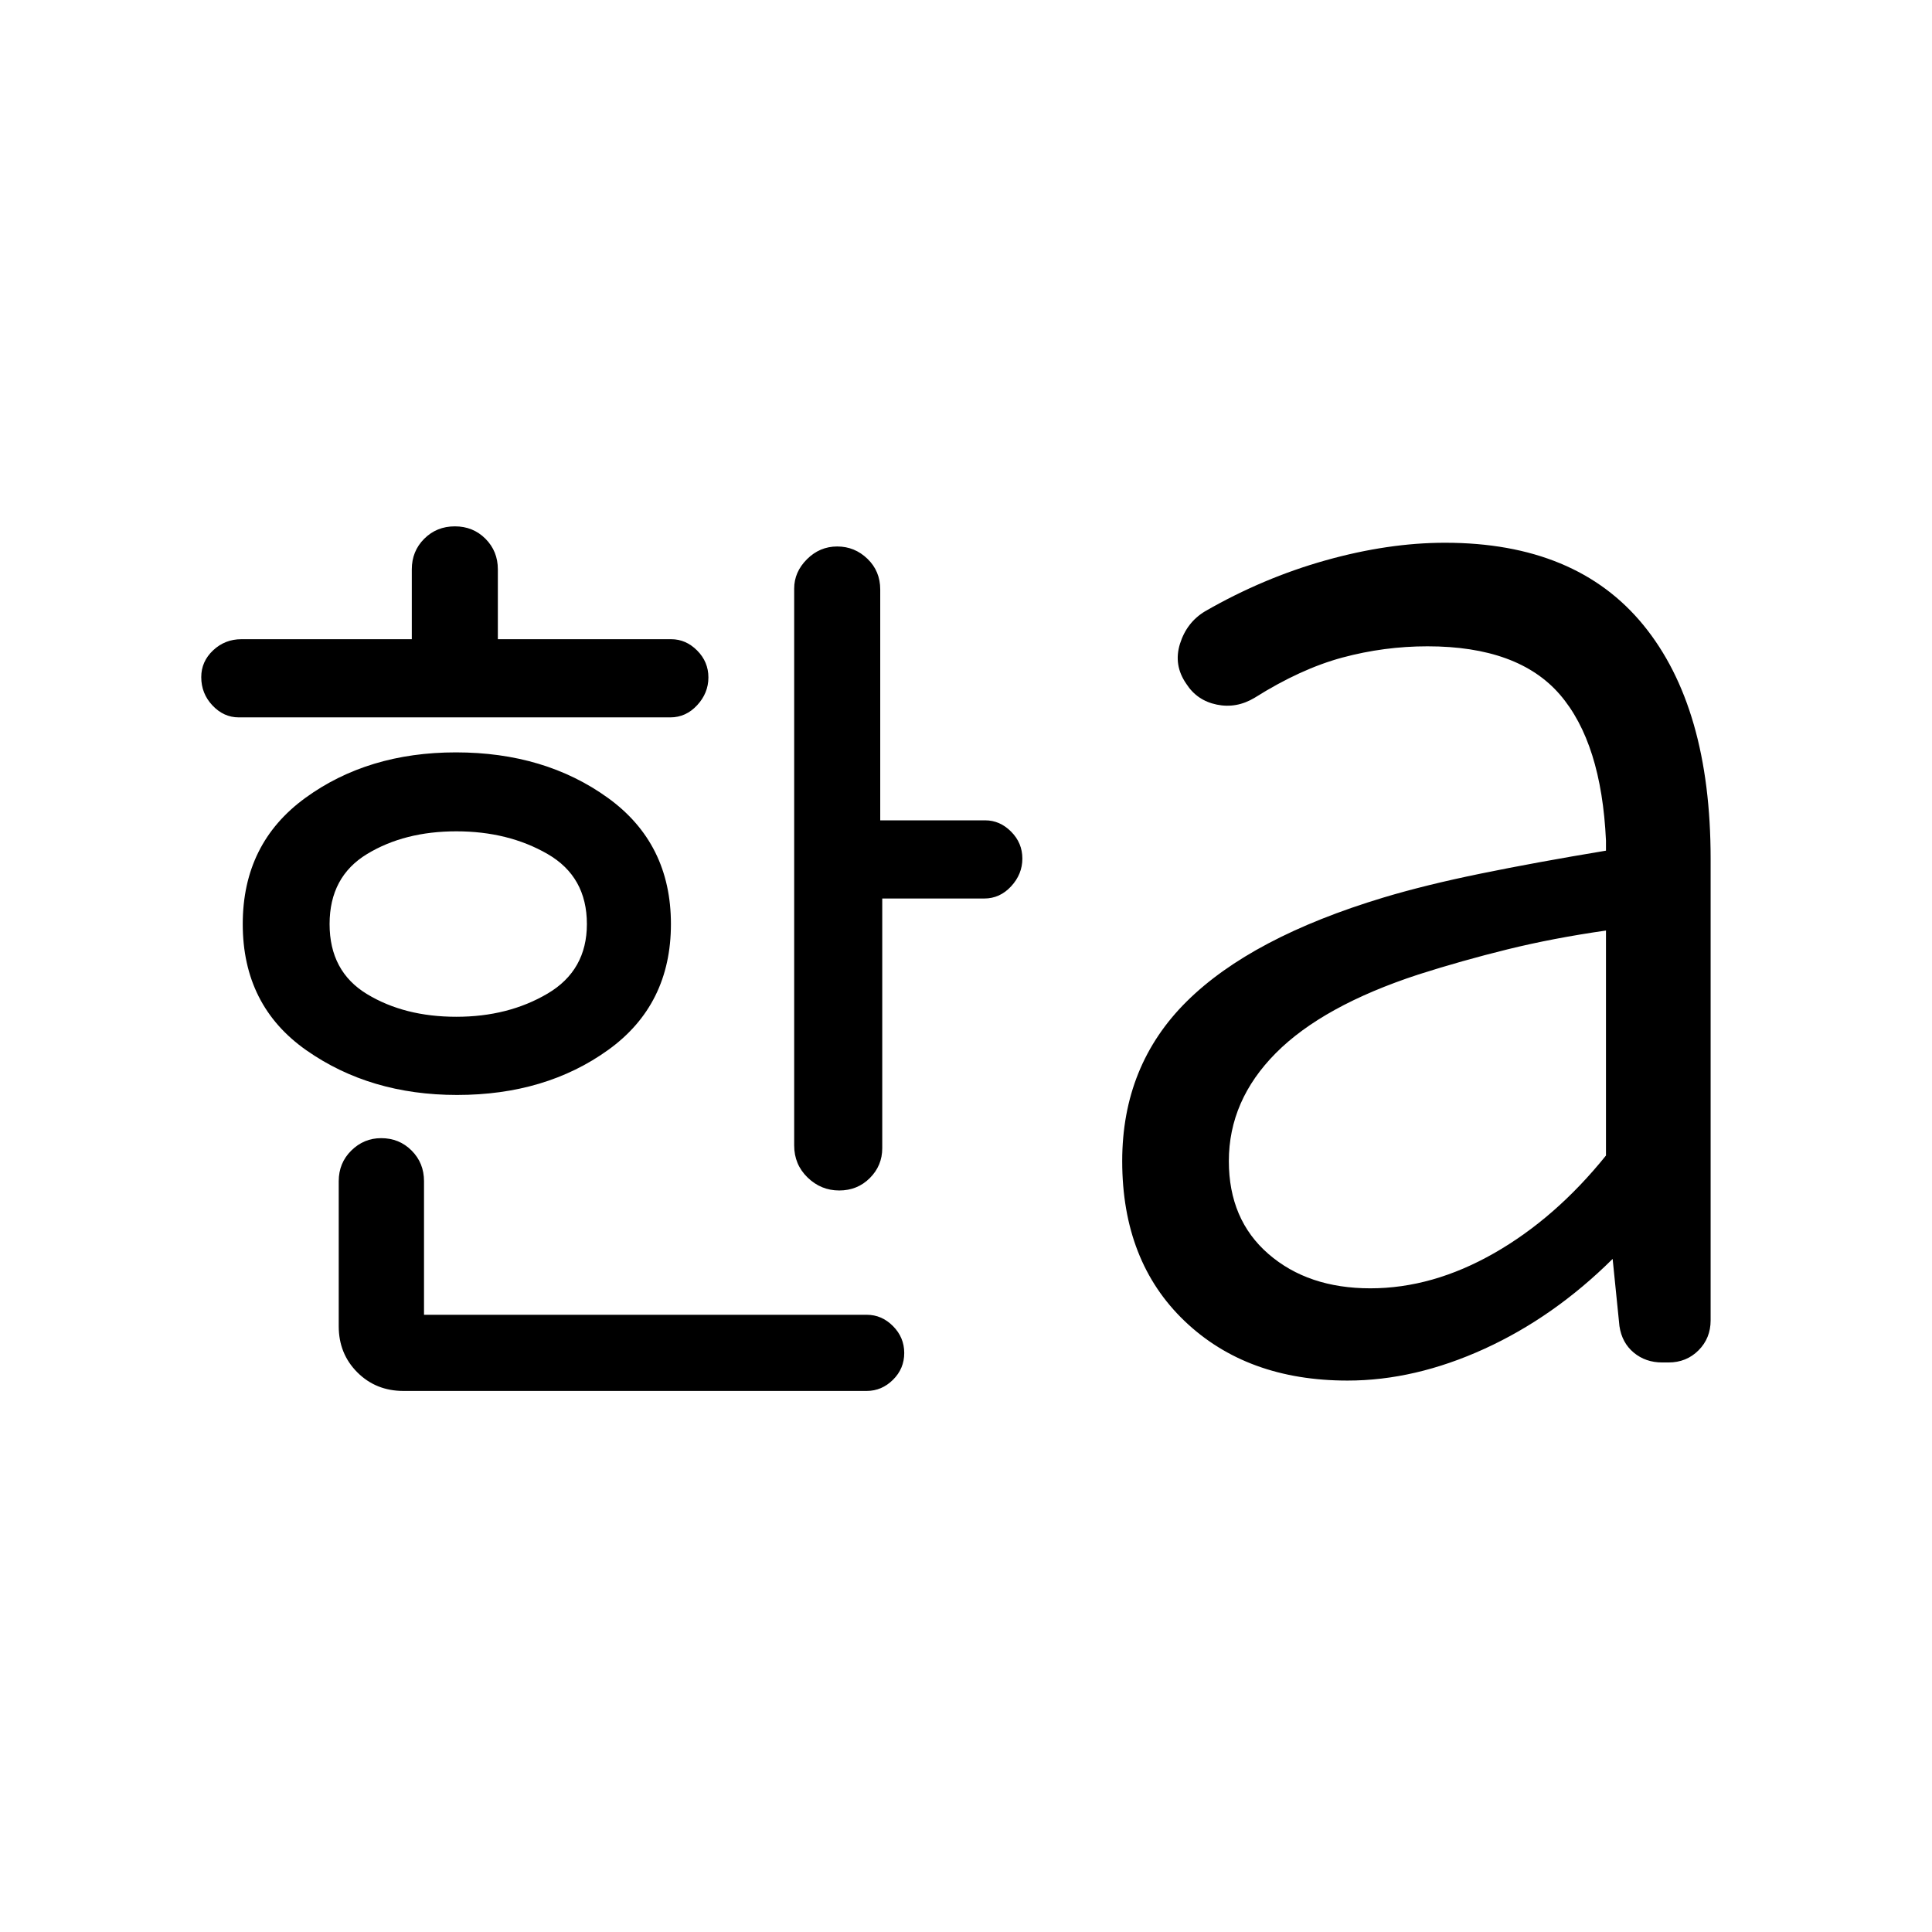 <svg xmlns="http://www.w3.org/2000/svg" height="20" viewBox="0 -960 960 960" width="20"><path d="M226.75-454.77q25.79 0 45.33-11.52t19.54-34.56q0-23.53-19.54-34.8-19.54-11.27-45.33-11.27-25.78 0-44.38 11.29t-18.6 34.81q0 23.51 18.6 34.78t44.38 11.27ZM118.59-603.54q-7.41 0-13-5.91T100-623.54q0-7.77 5.89-13.31 5.88-5.53 14.03-5.53h84.7v-34.7q0-9.04 6.17-15.21 6.17-6.17 15.23-6.17t15.21 6.17q6.15 6.17 6.15 15.21v34.7h86.14q7.3 0 12.89 5.61 5.59 5.61 5.59 13.38 0 7.77-5.59 13.81-5.59 6.04-13.33 6.04H118.59Zm108.5 187.62q-43.17 0-74.82-22.18-31.65-22.17-31.65-62.75 0-40.07 31.12-62.69 31.11-22.61 74.78-22.61 44.22 0 75.54 22.61 31.32 22.62 31.32 62.69 0 40.08-31.1 62.5-31.11 22.43-75.19 22.43Zm-26.63 147.07q-13.66 0-22.91-9.24-9.24-9.25-9.24-22.91v-72.08q0-9.04 6.24-15.21 6.25-6.17 14.84-6.17 9 0 15.15 6.17t6.15 15.21v66.39h220.05q7.39 0 12.98 5.61 5.59 5.61 5.59 13.38 0 7.78-5.59 13.31-5.59 5.54-13.1 5.54H200.46Zm216.52-99.61q-9.06 0-15.71-6.46t-6.65-15.93v-276.69q0-8.23 6.34-14.57 6.35-6.35 15.04-6.35t15.04 6.13q6.34 6.12 6.34 15.25v114.7h52.18q7.26 0 12.85 5.61t5.59 13.38q0 7.77-5.59 13.81-5.59 6.04-13.33 6.04h-50.7v124.08q0 8.66-6.17 14.83t-15.23 6.17Zm263.96 48.62q30.87 0 61.42-17.43 30.56-17.42 55.64-48.55v-111.8q-26.14 3.74-48.85 9.33-22.71 5.6-44.38 12.52-47.46 15.54-70.81 39.04t-23.35 53.67q0 29.09 19.68 46.15 19.68 17.07 50.65 17.07ZM669.62-274q-50.08 0-81.04-29.62-30.96-29.62-30.96-79.46 0-47.6 32.11-79.37 32.12-31.78 97.65-51.55 20.91-6.3 48.46-11.93 27.56-5.64 62.16-11.38v-5q-2.23-48.61-22.92-72.58-20.7-23.96-65.77-23.96-21.51 0-42.26 5.58-20.74 5.58-43.59 19.96-9.04 5.46-18.87 3.42-9.82-2.03-15.13-10.34-6.46-9.31-3.12-19.92 3.35-10.62 12.42-16.08 28.86-16.62 59.97-25.35 31.12-8.73 59.27-8.73 65.15 0 98.58 40.89Q850-608.54 850-533.31v229.39q0 8.87-6.02 14.9-6.02 6.02-14.89 6.02h-3.16q-8.24 0-14.12-4.88-5.89-4.89-7.12-13.2l-3.38-33.38q-29.16 28.92-63.73 44.69Q703-274 669.62-274Z"/></svg>